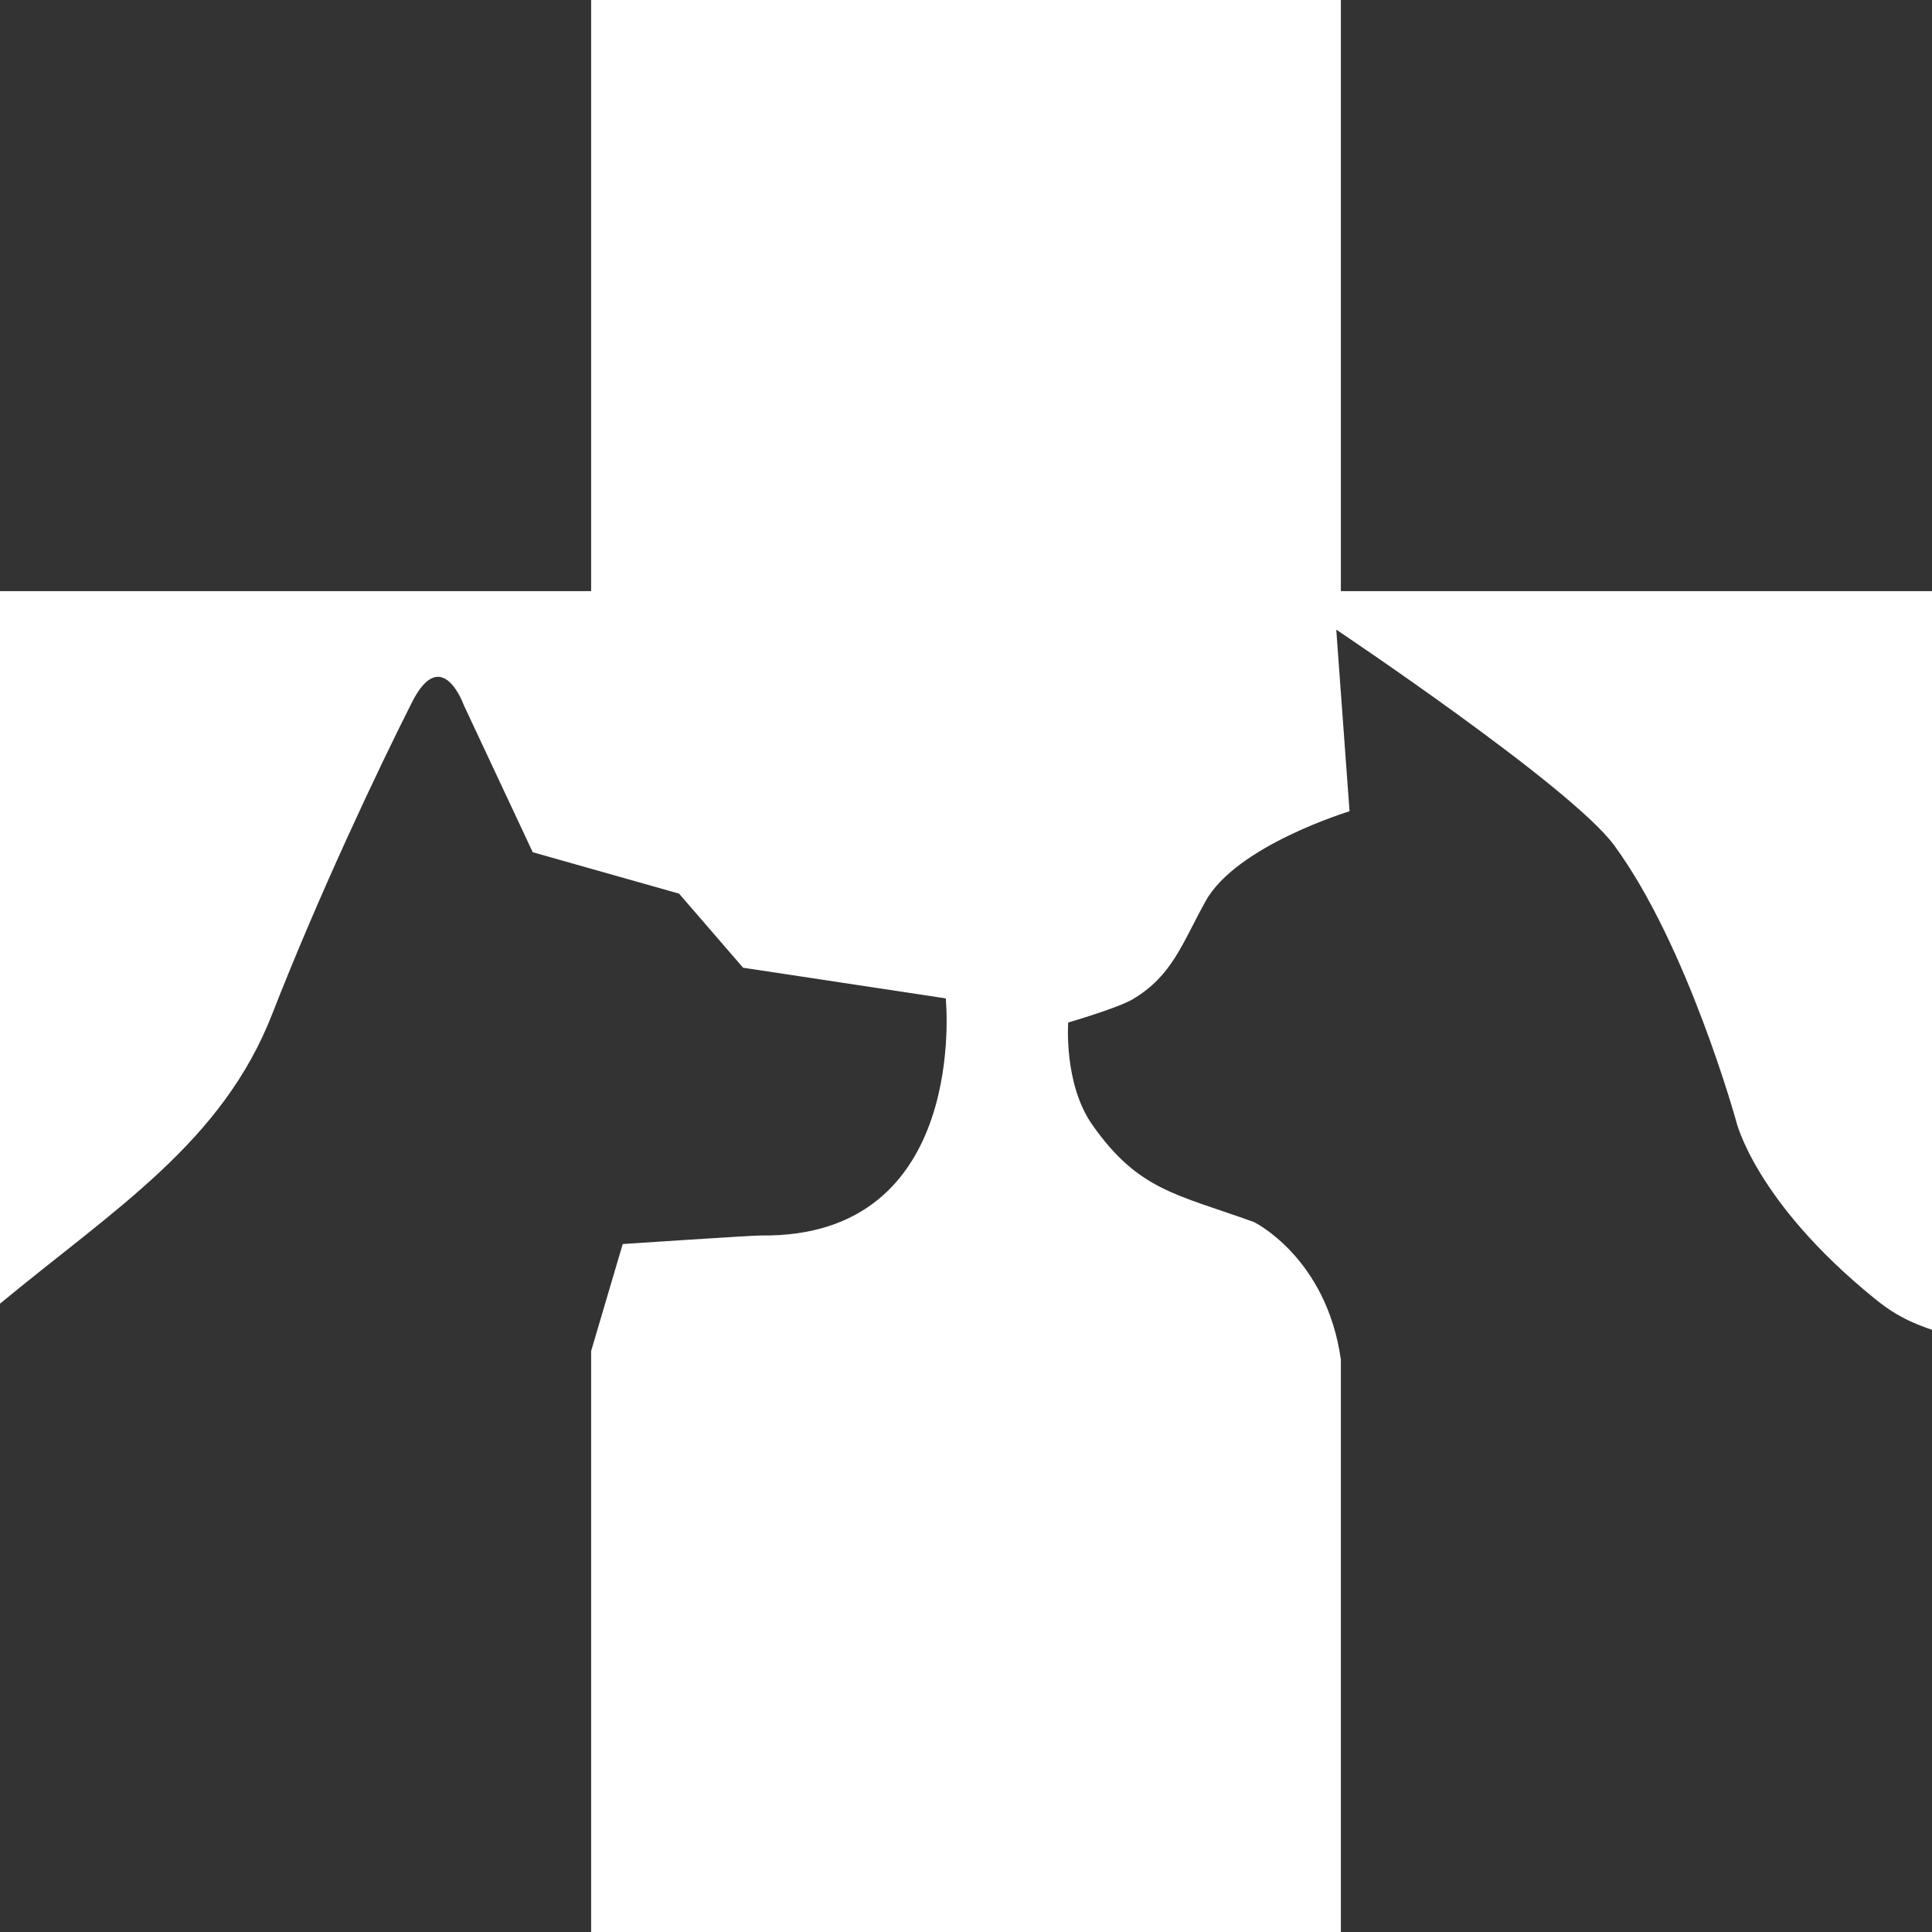 <svg version="1.1" id="图层_1" x="0px" y="0px" width="134px" height="134px" viewBox="0 0 134 134" enable-background="new 0 0 134 134" xml:space="preserve" xmlns="http://www.w3.org/2000/svg" xmlns:xlink="http://www.w3.org/1999/xlink" xmlns:xml="http://www.w3.org/XML/1998/namespace">
  <rect x="0" y="0" width="134" height="134" fill="#333333" stroke="none"/>
  <path fill="#FFFFFF" d="M93,94.297c-1-7.078-6.021-9.535-6.021-9.535c-5.412-1.953-8.017-2.194-11.218-6.746
	c-1.996-2.846-1.672-7.097-1.672-7.097s3.449-1.004,4.479-1.616c2.748-1.637,3.405-3.839,5.056-6.81
	c2.141-3.851,9.978-6.225,9.978-6.225L92.68,43.671c0,0,16.271,10.877,19.265,14.945c5.107,6.939,8.482,19.18,8.482,19.18
	s1.295,5.527,9.561,12.243c1.008,0.817,2.013,1.521,4.013,2.193V41H93V0H41v41H0v49.42c8-6.613,15.415-11.193,18.883-20.096
	c3.185-8.166,7.304-16.897,9.707-21.646c2.059-4.034,3.578,0.228,3.578,0.228l4.782,10.203l10.149,2.872l4.44,5.138l14.057,2.126
	c0,0,1.698,16.651-12.853,16.446c-0.488-0.008-9.552,0.592-9.552,0.592L41,93.703V134h52V94.297z" class="color c1"/>
</svg>